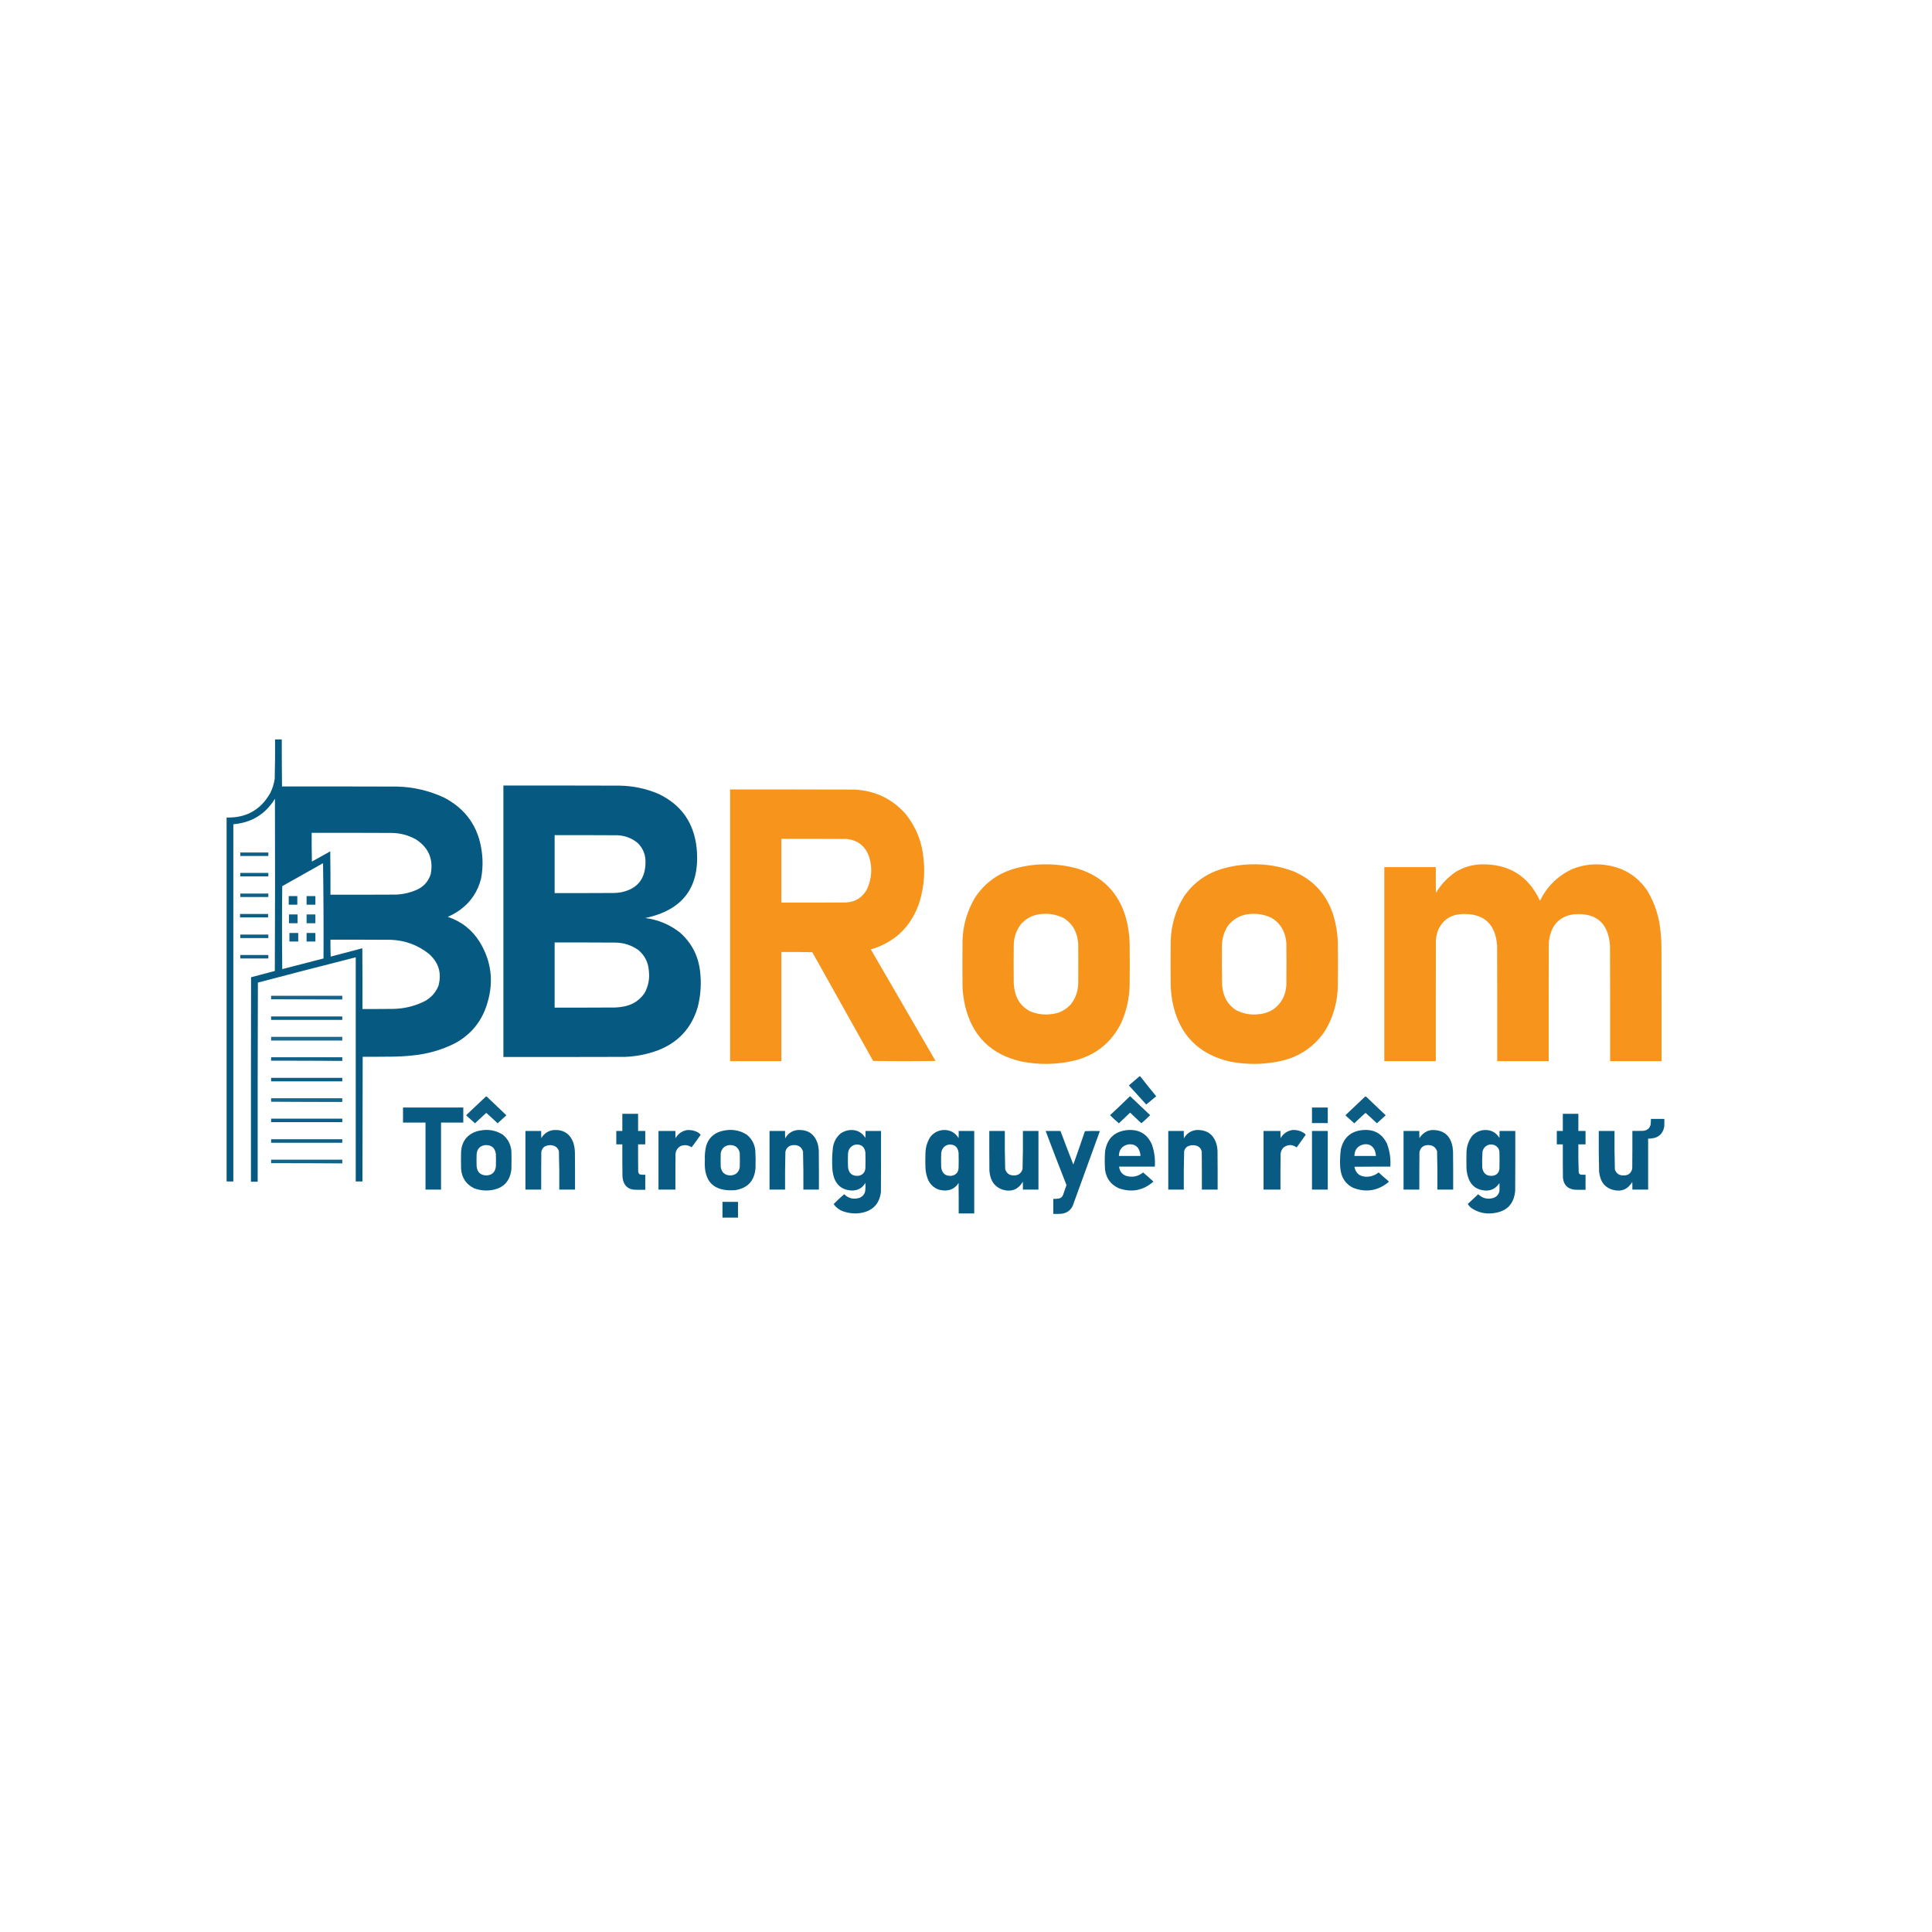 <?xml version="1.0" encoding="UTF-8"?>
<!DOCTYPE svg PUBLIC "-//W3C//DTD SVG 1.1//EN" "http://www.w3.org/Graphics/SVG/1.1/DTD/svg11.dtd">
<svg xmlns="http://www.w3.org/2000/svg" version="1.1" width="8334px" height="8334px" style="shape-rendering:geometricPrecision; text-rendering:geometricPrecision; image-rendering:optimizeQuality; fill-rule:evenodd; clip-rule:evenodd" xmlns:xlink="http://www.w3.org/1999/xlink">
<g><path style="opacity:0.993" fill="#065981" d="M 1186.5,3189.5 C 1196.17,3189.5 1205.83,3189.5 1215.5,3189.5C 1215.45,3257.17 1215.78,3324.84 1216.5,3392.5C 1382.17,3392.33 1547.83,3392.5 1713.5,3393C 1784.59,3394.88 1852.26,3410.88 1916.5,3441C 2010.08,3489.99 2063.91,3567.16 2078,3672.5C 2083.55,3712.03 2082.55,3751.37 2075,3790.5C 2060.88,3846.26 2030.72,3891.09 1984.5,3925C 1967.94,3936.79 1950.27,3946.79 1931.5,3955C 1990.94,3974.78 2037.11,4011.28 2070,4064.5C 2119.18,4146.11 2130.18,4232.77 2103,4324.5C 2080.55,4403.27 2033.39,4462.1 1961.5,4501C 1903.79,4529.68 1842.79,4547.01 1778.5,4553C 1750.25,4556 1721.91,4557.66 1693.5,4558C 1650.5,4558.5 1607.5,4558.67 1564.5,4558.5C 1564.45,4737.83 1564.11,4917.17 1563.5,5096.5C 1553.83,5096.5 1544.17,5096.5 1534.5,5096.5C 1534.5,4774.17 1534.5,4451.83 1534.5,4129.5C 1393.68,4165.2 1253.02,4201.54 1112.5,4238.5C 1111.5,4524.83 1111.17,4811.17 1111.5,5097.5C 1101.83,5097.5 1092.17,5097.5 1082.5,5097.5C 1082.33,4803.5 1082.5,4509.5 1083,4215.5C 1117.17,4206.58 1151.33,4197.58 1185.5,4188.5C 1186.67,3940.83 1186.83,3693.17 1186,3445.5C 1144.95,3512.3 1085.12,3548.96 1006.5,3555.5C 1006.5,4069.17 1006.5,4582.83 1006.5,5096.5C 996.833,5096.5 987.167,5096.5 977.5,5096.5C 977.5,4573.17 977.5,4049.83 977.5,3526.5C 1061.96,3528.87 1124.79,3493.54 1166,3420.5C 1175.55,3401.18 1181.88,3380.85 1185,3359.5C 1186.46,3302.86 1186.96,3246.19 1186.5,3189.5 Z M 1344.5,3592.5 C 1458.17,3592.33 1571.83,3592.5 1685.5,3593C 1724.36,3592.8 1760.69,3602.13 1794.5,3621C 1849.02,3656.56 1870.19,3706.39 1858,3770.5C 1848.75,3800.16 1830.25,3821.99 1802.5,3836C 1772.43,3850.1 1740.76,3857.77 1707.5,3859C 1613.5,3859.5 1519.5,3859.67 1425.5,3859.5C 1425.83,3797.16 1425.5,3734.83 1424.5,3672.5C 1398.17,3687.17 1371.83,3701.83 1345.5,3716.5C 1344.5,3675.17 1344.17,3633.84 1344.5,3592.5 Z M 1393.5,3723.5 C 1395.5,3860.16 1396.17,3997.16 1395.5,4134.5C 1336.09,4149.52 1276.76,4164.85 1217.5,4180.5C 1216.17,4061.17 1216.17,3941.83 1217.5,3822.5C 1276.23,3789.47 1334.9,3756.47 1393.5,3723.5 Z M 1425.5,4053.5 C 1512.83,4053.33 1600.17,4053.5 1687.5,4054C 1748.17,4056.66 1802.17,4076.66 1849.5,4114C 1892.57,4151.78 1906.4,4198.28 1891,4253.5C 1879.25,4281.59 1860.08,4303.09 1833.5,4318C 1790.81,4339.67 1745.48,4351.01 1697.5,4352C 1652.83,4352.5 1608.17,4352.67 1563.5,4352.5C 1563.67,4265.17 1563.5,4177.83 1563,4090.5C 1517.5,4102.42 1472,4114.42 1426.5,4126.5C 1425.5,4102.18 1425.17,4077.84 1425.5,4053.5 Z"/></g>
<g><path style="opacity:0.997" fill="#065981" d="M 2171.5,3388.5 C 2338.83,3388.33 2506.17,3388.5 2673.5,3389C 2731.12,3390.06 2786.46,3401.72 2839.5,3424C 2938.02,3470.6 2993.18,3548.43 3005,3657.5C 3021.44,3824.7 2947.6,3925.53 2783.5,3960C 2839.49,3967.34 2889.49,3988.34 2933.5,4023C 2983.59,4067.54 3012.43,4123.37 3020,4190.5C 3026.05,4242.14 3022.71,4293.14 3010,4343.5C 2983.45,4434.39 2925.95,4496.89 2837.5,4531C 2791.98,4547.64 2744.98,4556.97 2696.5,4559C 2521.5,4559.5 2346.5,4559.67 2171.5,4559.5C 2171.5,4169.17 2171.5,3778.83 2171.5,3388.5 Z M 2392.5,3602.5 C 2482.83,3602.33 2573.17,3602.5 2663.5,3603C 2696.82,3604.54 2726.15,3615.87 2751.5,3637C 2774.4,3660.16 2785.4,3688.16 2784.5,3721C 2783.73,3791.93 2748.73,3834.6 2679.5,3849C 2669.91,3850.71 2660.24,3851.71 2650.5,3852C 2564.5,3852.5 2478.5,3852.67 2392.5,3852.5C 2392.5,3769.17 2392.5,3685.83 2392.5,3602.5 Z M 2392.5,4065.5 C 2480.17,4065.33 2567.83,4065.5 2655.5,4066C 2691.56,4066.69 2724.23,4077.35 2753.5,4098C 2781.5,4121.51 2796.67,4151.67 2799,4188.5C 2802.98,4222.64 2796.65,4254.64 2780,4284.5C 2758.52,4315.26 2729.19,4334.26 2692,4341.5C 2679.94,4343.88 2667.78,4345.38 2655.5,4346C 2567.83,4346.5 2480.17,4346.67 2392.5,4346.5C 2392.5,4252.83 2392.5,4159.17 2392.5,4065.5 Z"/></g>
<g><path style="opacity:0.997" fill="#f6941c" d="M 3149.5,3405.5 C 3328.5,3405.33 3507.5,3405.5 3686.5,3406C 3775.03,3410.52 3848.53,3445.69 3907,3511.5C 3952.23,3568.46 3977.89,3633.46 3984,3706.5C 3991.04,3773.05 3984.04,3838.05 3963,3901.5C 3926.62,4000.72 3857.79,4065.38 3756.5,4095.5C 3849.75,4255.67 3942.75,4416 4035.5,4576.5C 3945.83,4577.83 3856.17,4577.83 3766.5,4576.5C 3679,4420.17 3591.5,4263.83 3504,4107.5C 3459.57,4106.5 3415.07,4106.17 3370.5,4106.5C 3370.5,4263.5 3370.5,4420.5 3370.5,4577.5C 3296.83,4577.5 3223.17,4577.5 3149.5,4577.5C 3149.5,4186.83 3149.5,3796.17 3149.5,3405.5 Z M 3370.5,3618.5 C 3464.17,3618.33 3557.83,3618.5 3651.5,3619C 3700.09,3623.92 3732.59,3649.42 3749,3695.5C 3763.79,3743.34 3760.79,3790 3740,3835.5C 3720.38,3871.74 3689.88,3890.91 3648.5,3893C 3555.83,3893.5 3463.17,3893.67 3370.5,3893.5C 3370.5,3801.83 3370.5,3710.17 3370.5,3618.5 Z"/></g>
<g><path style="opacity:0.959" fill="#065981" d="M 1036.5,3677.5 C 1076.83,3677.5 1117.17,3677.5 1157.5,3677.5C 1157.5,3682.5 1157.5,3687.5 1157.5,3692.5C 1117.17,3692.5 1076.83,3692.5 1036.5,3692.5C 1036.5,3687.5 1036.5,3682.5 1036.5,3677.5 Z"/></g>
<g><path style="opacity:0.996" fill="#f6941c" d="M 4499.5,3728.5 C 4550.09,3727.37 4599.76,3733.53 4648.5,3747C 4755.17,3779.67 4824.33,3849.5 4856,3956.5C 4866.52,3994.11 4872.18,4032.44 4873,4071.5C 4873.67,4129.5 4873.67,4187.5 4873,4245.5C 4872.24,4303.33 4860.24,4358.66 4837,4411.5C 4795.56,4495.59 4729.39,4549.75 4638.5,4574C 4561.55,4592.69 4484.21,4594.36 4406.5,4579C 4275.32,4549.49 4194.16,4469.32 4163,4338.5C 4157.04,4312.15 4153.37,4285.49 4152,4258.5C 4151.33,4191.17 4151.33,4123.83 4152,4056.5C 4154.31,3990.91 4171.98,3929.91 4205,3873.5C 4244.8,3812.4 4299.63,3770.9 4369.5,3749C 4412.05,3736.33 4455.38,3729.49 4499.5,3728.5 Z M 4495.5,3942.5 C 4528.66,3939.75 4559.99,3945.91 4589.5,3961C 4620.12,3980.36 4639.28,4007.86 4647,4043.5C 4648.88,4052.42 4650.21,4061.42 4651,4070.5C 4651.67,4129.17 4651.67,4187.83 4651,4246.5C 4649.39,4278.68 4638.72,4307.34 4619,4332.5C 4595.55,4358.11 4566.38,4372.28 4531.5,4375C 4500.64,4378.44 4470.97,4374.1 4442.5,4362C 4406.71,4342.65 4384.87,4312.82 4377,4272.5C 4374.93,4262.26 4373.6,4251.93 4373,4241.5C 4372.33,4186.17 4372.33,4130.83 4373,4075.5C 4373.82,4042.38 4384.15,4012.72 4404,3986.5C 4428.49,3959.34 4458.99,3944.67 4495.5,3942.5 Z"/></g>
<g><path style="opacity:0.996" fill="#f6941c" d="M 5397.5,3728.5 C 5460.59,3726.44 5521.59,3736.61 5580.5,3759C 5667.9,3796.74 5725.4,3861.24 5753,3952.5C 5763.75,3989.4 5769.75,4027.07 5771,4065.5C 5771.67,4127.5 5771.67,4189.5 5771,4251.5C 5769.92,4321.51 5751.59,4386.51 5716,4446.5C 5672.4,4511.42 5612.56,4553.92 5536.5,4574C 5459.55,4592.71 5382.22,4594.38 5304.5,4579C 5169.84,4547.34 5088.01,4463.84 5059,4328.5C 5054.19,4304.05 5051.19,4279.39 5050,4254.5C 5049.33,4189.83 5049.33,4125.17 5050,4060.5C 5051.8,3990.92 5070.8,3926.59 5107,3867.5C 5146.04,3810.54 5198.54,3771.37 5264.5,3750C 5307.97,3736.63 5352.3,3729.46 5397.5,3728.5 Z M 5393.5,3942.5 C 5424.54,3940.12 5454.2,3945.28 5482.5,3958C 5515.59,3976.97 5536.42,4005.14 5545,4042.5C 5546.89,4051.08 5548.23,4059.75 5549,4068.5C 5549.67,4128.5 5549.67,4188.5 5549,4248.5C 5546.72,4291.89 5528.56,4326.73 5494.5,4353C 5474.72,4365.71 5453.05,4373.04 5429.5,4375C 5394.89,4379.12 5362.23,4373.12 5331.5,4357C 5303.29,4338.77 5285.12,4313.27 5277,4280.5C 5274.59,4270.96 5272.92,4261.3 5272,4251.5C 5270.4,4194.51 5270.06,4137.51 5271,4080.5C 5271.11,4047.51 5280.44,4017.51 5299,3990.5C 5323.62,3961.12 5355.12,3945.12 5393.5,3942.5 Z"/></g>
<g><path style="opacity:0.994" fill="#f6941c" d="M 6390.5,3728.5 C 6509.13,3726.44 6593.29,3778.77 6643,3885.5C 6672.89,3824.61 6718.39,3779.44 6779.5,3750C 6831.83,3728.45 6885.83,3723.12 6941.5,3734C 7013.04,3747.65 7068.54,3784.82 7108,3845.5C 7138.94,3898.66 7157.28,3956 7163,4017.5C 7165.48,4040.1 7166.82,4062.76 7167,4085.5C 7167.5,4249.5 7167.67,4413.5 7167.5,4577.5C 7093.5,4577.5 7019.5,4577.5 6945.5,4577.5C 6945.67,4411.17 6945.5,4244.83 6945,4078.5C 6937.57,3980.72 6885.07,3935.89 6787.5,3944C 6731.41,3952.76 6697.24,3984.92 6685,4040.5C 6683.01,4049.4 6681.68,4058.4 6681,4067.5C 6680.5,4237.5 6680.33,4407.5 6680.5,4577.5C 6606.5,4577.5 6532.5,4577.5 6458.5,4577.5C 6458.67,4410.83 6458.5,4244.17 6458,4077.5C 6450.09,3983.25 6398.92,3938.42 6304.5,3943C 6258.5,3945.72 6225.33,3967.55 6205,4008.5C 6198.92,4023.25 6195.25,4038.58 6194,4054.5C 6193.5,4228.83 6193.33,4403.17 6193.5,4577.5C 6119.5,4577.5 6045.5,4577.5 5971.5,4577.5C 5971.5,4298.5 5971.5,4019.5 5971.5,3740.5C 6045.5,3740.5 6119.5,3740.5 6193.5,3740.5C 6193.33,3777.5 6193.5,3814.5 6194,3851.5C 6216,3815.17 6244.5,3785 6279.5,3761C 6313.75,3740.53 6350.75,3729.69 6390.5,3728.5 Z"/></g>
<g><path style="opacity:0.959" fill="#065981" d="M 1036.5,3765.5 C 1076.83,3765.5 1117.17,3765.5 1157.5,3765.5C 1157.5,3770.5 1157.5,3775.5 1157.5,3780.5C 1117.17,3780.5 1076.83,3780.5 1036.5,3780.5C 1036.5,3775.5 1036.5,3770.5 1036.5,3765.5 Z"/></g>
<g><path style="opacity:0.959" fill="#065981" d="M 1036.5,3854.5 C 1076.83,3854.5 1117.17,3854.5 1157.5,3854.5C 1157.5,3859.5 1157.5,3864.5 1157.5,3869.5C 1117.17,3869.5 1076.83,3869.5 1036.5,3869.5C 1036.5,3864.5 1036.5,3859.5 1036.5,3854.5 Z"/></g>
<g><path style="opacity:0.987" fill="#065981" d="M 1245.5,3865.5 C 1257.83,3865.5 1270.17,3865.5 1282.5,3865.5C 1282.5,3877.83 1282.5,3890.17 1282.5,3902.5C 1270.17,3902.5 1257.83,3902.5 1245.5,3902.5C 1245.5,3890.17 1245.5,3877.83 1245.5,3865.5 Z"/></g>
<g><path style="opacity:0.967" fill="#065981" d="M 1322.5,3865.5 C 1335.17,3865.5 1347.83,3865.5 1360.5,3865.5C 1360.5,3877.83 1360.5,3890.17 1360.5,3902.5C 1347.83,3902.5 1335.17,3902.5 1322.5,3902.5C 1322.5,3890.17 1322.5,3877.83 1322.5,3865.5 Z"/></g>
<g><path style="opacity:0.967" fill="#065981" d="M 1035.5,3942.5 C 1075.83,3942.5 1116.17,3942.5 1156.5,3942.5C 1156.5,3947.5 1156.5,3952.5 1156.5,3957.5C 1116.17,3957.5 1075.83,3957.5 1035.5,3957.5C 1035.5,3952.5 1035.5,3947.5 1035.5,3942.5 Z"/></g>
<g><path style="opacity:0.961" fill="#065981" d="M 1246.5,3944.5 C 1258.83,3944.5 1271.17,3944.5 1283.5,3944.5C 1283.5,3957.17 1283.5,3969.83 1283.5,3982.5C 1271.17,3982.5 1258.83,3982.5 1246.5,3982.5C 1246.5,3969.83 1246.5,3957.17 1246.5,3944.5 Z"/></g>
<g><path style="opacity:0.942" fill="#065981" d="M 1322.5,3944.5 C 1335.17,3944.5 1347.83,3944.5 1360.5,3944.5C 1360.5,3957.17 1360.5,3969.83 1360.5,3982.5C 1347.83,3982.5 1335.17,3982.5 1322.5,3982.5C 1322.5,3969.83 1322.5,3957.17 1322.5,3944.5 Z"/></g>
<g><path style="opacity:0.961" fill="#065981" d="M 1248.5,4024.5 C 1261.17,4024.5 1273.83,4024.5 1286.5,4024.5C 1286.5,4036.83 1286.5,4049.17 1286.5,4061.5C 1273.83,4061.5 1261.17,4061.5 1248.5,4061.5C 1248.5,4049.17 1248.5,4036.83 1248.5,4024.5 Z"/></g>
<g><path style="opacity:0.967" fill="#065981" d="M 1322.5,4024.5 C 1335.17,4024.5 1347.83,4024.5 1360.5,4024.5C 1360.5,4036.83 1360.5,4049.17 1360.5,4061.5C 1347.83,4061.5 1335.17,4061.5 1322.5,4061.5C 1322.5,4049.17 1322.5,4036.83 1322.5,4024.5 Z"/></g>
<g><path style="opacity:0.959" fill="#065981" d="M 1036.5,4031.5 C 1076.83,4031.5 1117.17,4031.5 1157.5,4031.5C 1157.5,4036.5 1157.5,4041.5 1157.5,4046.5C 1117.17,4046.5 1076.83,4046.5 1036.5,4046.5C 1036.5,4041.5 1036.5,4036.5 1036.5,4031.5 Z"/></g>
<g><path style="opacity:0.959" fill="#065981" d="M 1036.5,4119.5 C 1076.83,4119.5 1117.17,4119.5 1157.5,4119.5C 1157.5,4124.5 1157.5,4129.5 1157.5,4134.5C 1117.17,4134.5 1076.83,4134.5 1036.5,4134.5C 1036.5,4129.5 1036.5,4124.5 1036.5,4119.5 Z"/></g>
<g><path style="opacity:0.927" fill="#065981" d="M 1169.5,4295.5 C 1271.83,4295.5 1374.17,4295.5 1476.5,4295.5C 1476.5,4300.83 1476.5,4306.17 1476.5,4311.5C 1374.17,4311.42 1271.83,4311.09 1169.5,4310.5C 1169.5,4305.5 1169.5,4300.5 1169.5,4295.5 Z"/></g>
<g><path style="opacity:0.966" fill="#065981" d="M 1169.5,4384.5 C 1271.83,4384.5 1374.17,4384.5 1476.5,4384.5C 1476.5,4389.5 1476.5,4394.5 1476.5,4399.5C 1374.17,4399.5 1271.83,4399.5 1169.5,4399.5C 1169.5,4394.5 1169.5,4389.5 1169.5,4384.5 Z"/></g>
<g><path style="opacity:0.905" fill="#065981" d="M 1169.5,4472.5 C 1271.83,4472.5 1374.17,4472.5 1476.5,4472.5C 1476.5,4477.83 1476.5,4483.17 1476.5,4488.5C 1374.17,4488.5 1271.83,4488.5 1169.5,4488.5C 1169.5,4483.17 1169.5,4477.83 1169.5,4472.5 Z"/></g>
<g><path style="opacity:0.952" fill="#065981" d="M 1169.5,4560.5 C 1271.83,4560.5 1374.17,4560.5 1476.5,4560.5C 1476.5,4565.83 1476.5,4571.17 1476.5,4576.5C 1374.17,4575.68 1271.84,4575.35 1169.5,4575.5C 1169.5,4570.5 1169.5,4565.5 1169.5,4560.5 Z"/></g>
<g><path style="opacity:0.973" fill="#065981" d="M 4915.5,4642.5 C 4916.82,4642.33 4917.99,4642.66 4919,4643.5C 4941.47,4672.27 4964.31,4700.77 4987.5,4729C 4973.17,4740.83 4958.83,4752.67 4944.5,4764.5C 4919.34,4737.18 4894.34,4709.68 4869.5,4682C 4885.09,4669.05 4900.42,4655.89 4915.5,4642.5 Z"/></g>
<g><path style="opacity:0.966" fill="#065981" d="M 1169.5,4649.5 C 1271.83,4649.5 1374.17,4649.5 1476.5,4649.5C 1476.5,4654.5 1476.5,4659.5 1476.5,4664.5C 1374.17,4664.5 1271.83,4664.5 1169.5,4664.5C 1169.5,4659.5 1169.5,4654.5 1169.5,4649.5 Z"/></g>
<g><path style="opacity:0.974" fill="#065981" d="M 2096.5,4729.5 C 2097.92,4729.71 2099.26,4730.21 2100.5,4731C 2128.5,4757.67 2156.5,4784.33 2184.5,4811C 2171.68,4822.32 2159.02,4833.82 2146.5,4845.5C 2130.47,4830.13 2114.13,4815.13 2097.5,4800.5C 2081.43,4815.62 2065.26,4830.62 2049,4845.5C 2036.67,4834.5 2024.33,4823.5 2012,4812.5C 2011.33,4811.5 2011.33,4810.5 2012,4809.5C 2040.06,4782.6 2068.23,4755.93 2096.5,4729.5 Z"/></g>
<g><path style="opacity:0.974" fill="#065981" d="M 4873.5,4729.5 C 4874.55,4729.35 4875.55,4729.52 4876.5,4730C 4904.68,4757.02 4933.02,4783.85 4961.5,4810.5C 4949.25,4822.62 4936.59,4834.29 4923.5,4845.5C 4907.18,4830.35 4891.02,4815.02 4875,4799.5C 4858.98,4815.02 4842.82,4830.35 4826.5,4845.5C 4813.21,4834.54 4800.54,4822.87 4788.5,4810.5C 4817.16,4783.84 4845.49,4756.84 4873.5,4729.5 Z"/></g>
<g><path style="opacity:0.974" fill="#065981" d="M 5889.5,4729.5 C 5891.26,4730.07 5892.92,4730.91 5894.5,4732C 5922.17,4758.33 5949.83,4784.67 5977.5,4811C 5964.68,4822.32 5952.02,4833.82 5939.5,4845.5C 5923.47,4830.13 5907.13,4815.13 5890.5,4800.5C 5874.05,4815.15 5857.88,4830.15 5842,4845.5C 5829.67,4834.5 5817.33,4823.5 5805,4812.5C 5804.33,4811.5 5804.33,4810.5 5805,4809.5C 5833.06,4782.6 5861.23,4755.93 5889.5,4729.5 Z"/></g>
<g><path style="opacity:0.92" fill="#065981" d="M 1169.5,4737.5 C 1271.83,4737.5 1374.17,4737.5 1476.5,4737.5C 1476.5,4742.83 1476.5,4748.17 1476.5,4753.5C 1374.16,4753.61 1271.83,4753.27 1169.5,4752.5C 1169.5,4747.5 1169.5,4742.5 1169.5,4737.5 Z"/></g>
<g><path style="opacity:0.992" fill="#065981" d="M 1738.5,4777.5 C 1825.17,4777.5 1911.83,4777.5 1998.5,4777.5C 1998.5,4799.17 1998.5,4820.83 1998.5,4842.5C 1966.5,4842.5 1934.5,4842.5 1902.5,4842.5C 1902.5,4938.83 1902.5,5035.17 1902.5,5131.5C 1880.17,5131.5 1857.83,5131.5 1835.5,5131.5C 1835.5,5035.17 1835.5,4938.83 1835.5,4842.5C 1803.17,4842.5 1770.83,4842.5 1738.5,4842.5C 1738.5,4820.83 1738.5,4799.17 1738.5,4777.5 Z"/></g>
<g><path style="opacity:0.982" fill="#065981" d="M 5659.5,4777.5 C 5682.17,4777.5 5704.83,4777.5 5727.5,4777.5C 5727.5,4799.83 5727.5,4822.17 5727.5,4844.5C 5704.83,4844.5 5682.17,4844.5 5659.5,4844.5C 5659.5,4822.17 5659.5,4799.83 5659.5,4777.5 Z"/></g>
<g><path style="opacity:0.981" fill="#065981" d="M 2684.5,4804.5 C 2707.17,4804.5 2729.83,4804.5 2752.5,4804.5C 2752.5,4829.17 2752.5,4853.83 2752.5,4878.5C 2762.83,4878.5 2773.17,4878.5 2783.5,4878.5C 2783.5,4897.83 2783.5,4917.17 2783.5,4936.5C 2773.17,4936.5 2762.83,4936.5 2752.5,4936.5C 2752.33,4976.17 2752.5,5015.83 2753,5055.5C 2754.03,5059.72 2756.19,5063.22 2759.5,5066C 2767.41,5067.4 2775.41,5067.9 2783.5,5067.5C 2783.5,5089.17 2783.5,5110.83 2783.5,5132.5C 2767.5,5132.67 2751.5,5132.5 2735.5,5132C 2710.57,5129.73 2694.73,5116.56 2688,5092.5C 2686.35,5085.93 2685.35,5079.27 2685,5072.5C 2684.5,5027.17 2684.33,4981.83 2684.5,4936.5C 2675.83,4936.5 2667.17,4936.5 2658.5,4936.5C 2658.5,4917.17 2658.5,4897.83 2658.5,4878.5C 2667.17,4878.5 2675.83,4878.5 2684.5,4878.5C 2684.5,4853.83 2684.5,4829.17 2684.5,4804.5 Z"/></g>
<g><path style="opacity:0.992" fill="#065981" d="M 6741.5,4804.5 C 6763.83,4804.5 6786.17,4804.5 6808.5,4804.5C 6808.5,4829.17 6808.5,4853.83 6808.5,4878.5C 6818.83,4878.5 6829.17,4878.5 6839.5,4878.5C 6839.5,4897.83 6839.5,4917.17 6839.5,4936.5C 6829.17,4936.5 6818.83,4936.5 6808.5,4936.5C 6808.03,4976.87 6808.53,5017.21 6810,5057.5C 6811.07,5062.24 6813.9,5065.4 6818.5,5067C 6825.49,5067.5 6832.49,5067.67 6839.5,5067.5C 6839.5,5089.17 6839.5,5110.83 6839.5,5132.5C 6823.5,5132.67 6807.5,5132.5 6791.5,5132C 6760.99,5127.82 6744.49,5110.32 6742,5079.5C 6741.5,5031.83 6741.33,4984.17 6741.5,4936.5C 6732.83,4936.5 6724.17,4936.5 6715.5,4936.5C 6715.5,4917.17 6715.5,4897.83 6715.5,4878.5C 6724.17,4878.5 6732.83,4878.5 6741.5,4878.5C 6741.5,4853.83 6741.5,4829.17 6741.5,4804.5 Z"/></g>
<g><path style="opacity:0.965" fill="#065981" d="M 1169.5,4825.5 C 1271.83,4825.5 1374.17,4825.5 1476.5,4825.5C 1476.5,4830.5 1476.5,4835.5 1476.5,4840.5C 1374.17,4840.5 1271.83,4840.5 1169.5,4840.5C 1169.5,4835.5 1169.5,4830.5 1169.5,4825.5 Z"/></g>
<g><path style="opacity:0.982" fill="#065981" d="M 7121.5,4826.5 C 7140.83,4826.5 7160.17,4826.5 7179.5,4826.5C 7179.67,4837.84 7179.5,4849.17 7179,4860.5C 7172.96,4890.86 7154.46,4907.7 7123.5,4911C 7118.85,4911.5 7114.18,4911.67 7109.5,4911.5C 7109.5,4984.83 7109.5,5058.17 7109.5,5131.5C 7086.83,5131.5 7064.17,5131.5 7041.5,5131.5C 7041.67,5120.49 7041.5,5109.49 7041,5098.5C 7021.35,5131.4 6992.85,5142.56 6955.5,5132C 6928.69,5123.86 6911.19,5106.36 6903,5079.5C 6900.56,5071.32 6898.9,5062.98 6898,5054.5C 6896.57,4995.85 6896.07,4937.18 6896.5,4878.5C 6919.17,4878.5 6941.83,4878.5 6964.5,4878.5C 6964.03,4933.87 6964.53,4989.2 6966,5044.5C 6972.02,5062.12 6984.52,5070.79 7003.5,5070.5C 7024.21,5070.58 7036.71,5060.58 7041,5040.5C 7041.5,4986.5 7041.67,4932.5 7041.5,4878.5C 7057.17,4878.67 7072.84,4878.5 7088.5,4878C 7104.77,4876.47 7115.27,4867.97 7120,4852.5C 7121.14,4843.87 7121.64,4835.2 7121.5,4826.5 Z"/></g>
<g><path style="opacity:0.988" fill="#065981" d="M 2087.5,4874.5 C 2117.24,4872.27 2144.57,4879.11 2169.5,4895C 2191.26,4913.35 2203.43,4936.85 2206,4965.5C 2206.67,4991.5 2206.67,5017.5 2206,5043.5C 2200.21,5096.29 2171.04,5126.46 2118.5,5134C 2093.49,5137.27 2069.16,5134.61 2045.5,5126C 2010.92,5109.07 1992.09,5081.23 1989,5042.5C 1988.33,5017.17 1988.33,4991.83 1989,4966.5C 1992.73,4922.8 2015.23,4893.97 2056.5,4880C 2066.84,4877.36 2077.17,4875.53 2087.5,4874.5 Z M 2093.5,4939.5 C 2120.14,4938.65 2135.31,4951.32 2139,4977.5C 2139.67,4995.83 2139.67,5014.17 2139,5032.5C 2135.88,5056.79 2122.04,5069.46 2097.5,5070.5C 2072.02,5069.19 2058.19,5055.85 2056,5030.5C 2055.33,5013.17 2055.33,4995.83 2056,4978.5C 2058.23,4955.44 2070.73,4942.44 2093.5,4939.5 Z"/></g>
<g><path style="opacity:0.983" fill="#065981" d="M 2388.5,4874.5 C 2430.06,4872.01 2458.23,4890.01 2473,4928.5C 2477.54,4943.15 2479.87,4958.15 2480,4973.5C 2480.5,5026.17 2480.67,5078.83 2480.5,5131.5C 2457.83,5131.5 2435.17,5131.5 2412.5,5131.5C 2412.98,5076.46 2412.48,5021.46 2411,4966.5C 2407.58,4954.08 2399.75,4945.91 2387.5,4942C 2373.41,4937.97 2360.08,4939.63 2347.5,4947C 2340.6,4952.96 2336.44,4960.46 2335,4969.5C 2334.5,5023.5 2334.33,5077.5 2334.5,5131.5C 2311.83,5131.5 2289.17,5131.5 2266.5,5131.5C 2266.5,5047.17 2266.5,4962.83 2266.5,4878.5C 2289.17,4878.5 2311.83,4878.5 2334.5,4878.5C 2334.33,4888.84 2334.5,4899.17 2335,4909.5C 2344.38,4893.45 2357.88,4882.62 2375.5,4877C 2379.99,4876.24 2384.32,4875.41 2388.5,4874.5 Z"/></g>
<g><path style="opacity:0.982" fill="#065981" d="M 2964.5,4874.5 C 2980.38,4873.64 2995.38,4876.81 3009.5,4884C 3014.42,4886.92 3018.75,4890.58 3022.5,4895C 3009.89,4913.28 2996.89,4931.28 2983.5,4949C 2969.35,4939.55 2954.02,4937.55 2937.5,4943C 2923.9,4949.99 2916.07,4961.16 2914,4976.5C 2913.5,5028.17 2913.33,5079.83 2913.5,5131.5C 2889.17,5131.5 2864.83,5131.5 2840.5,5131.5C 2840.5,5047.17 2840.5,4962.83 2840.5,4878.5C 2864.83,4878.5 2889.17,4878.5 2913.5,4878.5C 2913.33,4888.84 2913.5,4899.17 2914,4909.5C 2925.57,4890.08 2942.4,4878.41 2964.5,4874.5 Z"/></g>
<g><path style="opacity:0.986" fill="#065981" d="M 3139.5,4874.5 C 3168.74,4872.18 3195.74,4878.68 3220.5,4894C 3241.92,4911 3254.42,4933.16 3258,4960.5C 3259.58,4986.81 3259.91,5013.14 3259,5039.5C 3254.36,5093.8 3225.2,5125.3 3171.5,5134C 3078.79,5140.79 3035.13,5097.63 3040.5,5004.5C 3039.52,4983.89 3041.36,4963.56 3046,4943.5C 3055.83,4911 3077,4889.83 3109.5,4880C 3119.51,4877.39 3129.51,4875.56 3139.5,4874.5 Z M 3146.5,4939.5 C 3170.38,4938.57 3185.22,4949.57 3191,4972.5C 3191.67,4993.83 3191.67,5015.17 3191,5036.5C 3186.2,5058.29 3172.53,5069.62 3150,5070.5C 3126.62,5069.45 3112.96,5057.45 3109,5034.5C 3108.33,5014.5 3108.33,4994.5 3109,4974.5C 3113,4953.6 3125.5,4941.94 3146.5,4939.5 Z"/></g>
<g><path style="opacity:0.992" fill="#065981" d="M 3440.5,4874.5 C 3486.21,4872.07 3515.37,4892.73 3528,4936.5C 3529.87,4944.75 3531.21,4953.08 3532,4961.5C 3532.5,5018.17 3532.67,5074.83 3532.5,5131.5C 3510.17,5131.5 3487.83,5131.5 3465.5,5131.5C 3465.97,5076.81 3465.47,5022.14 3464,4967.5C 3458.08,4948.61 3445.08,4939.27 3425,4939.5C 3405.59,4939.69 3393.25,4949.02 3388,4967.5C 3386.53,5022.14 3386.03,5076.8 3386.5,5131.5C 3364.17,5131.5 3341.83,5131.5 3319.5,5131.5C 3319.5,5047.17 3319.5,4962.83 3319.5,4878.5C 3341.83,4878.5 3364.17,4878.5 3386.5,4878.5C 3386.33,4889.17 3386.5,4899.84 3387,4910.5C 3398.77,4889.37 3416.6,4877.37 3440.5,4874.5 Z"/></g>
<g><path style="opacity:0.988" fill="#065981" d="M 3667.5,4874.5 C 3696.12,4873.06 3717.95,4884.39 3733,4908.5C 3733.5,4898.51 3733.67,4888.51 3733.5,4878.5C 3755.83,4878.5 3778.17,4878.5 3800.5,4878.5C 3800.67,4966.17 3800.5,5053.83 3800,5141.5C 3793.88,5192.29 3765.71,5222.46 3715.5,5232C 3687.42,5236.66 3660.09,5233.99 3633.5,5224C 3620.37,5218.54 3609.2,5210.37 3600,5199.5C 3598.6,5197.61 3597.43,5195.61 3596.5,5193.5C 3610.79,5178.88 3625.79,5164.88 3641.5,5151.5C 3661.35,5170.57 3684.35,5175.41 3710.5,5166C 3721.75,5160.43 3728.91,5151.59 3732,5139.5C 3733.56,5127.22 3733.89,5114.88 3733,5102.5C 3720.05,5124.73 3700.55,5135.73 3674.5,5135.5C 3632.12,5133.38 3605.62,5111.71 3595,5070.5C 3593.13,5062.93 3591.79,5055.26 3591,5047.5C 3588.51,5014.75 3589.18,4982.09 3593,4949.5C 3596.79,4925.07 3607.96,4904.9 3626.5,4889C 3639.02,4880.66 3652.69,4875.83 3667.5,4874.5 Z M 3689.5,4937.5 C 3715.07,4934.92 3729.57,4946.25 3733,4971.5C 3733.67,4994.17 3733.67,5016.83 3733,5039.5C 3731.19,5057.64 3721.36,5068.47 3703.5,5072C 3676.34,5074.18 3661.17,5061.68 3658,5034.5C 3657.33,5015.17 3657.33,4995.83 3658,4976.5C 3659.68,4956.02 3670.18,4943.02 3689.5,4937.5 Z"/></g>
<g><path style="opacity:0.99" fill="#065981" d="M 4068.5,4874.5 C 4097.7,4873.18 4119.86,4884.85 4135,4909.5C 4135.5,4899.17 4135.67,4888.84 4135.5,4878.5C 4157.83,4878.5 4180.17,4878.5 4202.5,4878.5C 4202.5,4997.17 4202.5,5115.83 4202.5,5234.5C 4180.17,5234.5 4157.83,5234.5 4135.5,5234.5C 4135.67,5190.5 4135.5,5146.5 4135,5102.5C 4121.73,5124.23 4102.23,5135.23 4076.5,5135.5C 4043.11,5135.07 4018.94,5120.07 4004,5090.5C 3996.42,5072.62 3992.42,5053.95 3992,5034.5C 3991.33,5015.17 3991.33,4995.83 3992,4976.5C 3992.18,4950.43 3999.18,4926.43 4013,4904.5C 4027.19,4886.49 4045.69,4876.49 4068.5,4874.5 Z M 4091.5,4937.5 C 4117.33,4935.31 4131.83,4946.98 4135,4972.5C 4135.67,4994.5 4135.67,5016.5 4135,5038.5C 4133.66,5057.17 4123.83,5068.34 4105.5,5072C 4078.79,5074.3 4063.63,5062.13 4060,5035.5C 4059.33,5015.5 4059.33,4995.5 4060,4975.5C 4061.86,4955.34 4072.36,4942.67 4091.5,4937.5 Z"/></g>
<g><path style="opacity:0.985" fill="#065981" d="M 4866.5,4874.5 C 4915.55,4871.76 4949.72,4892.76 4969,4937.5C 4979.72,4968.27 4983.89,4999.94 4981.5,5032.5C 4930.17,5032.5 4878.83,5032.5 4827.5,5032.5C 4829.33,5051.49 4839,5064.65 4856.5,5072C 4883.93,5080.25 4908.76,5075.41 4931,5057.5C 4946.13,5070.3 4960.96,5083.46 4975.5,5097C 4931.61,5135.37 4881.95,5145.04 4826.5,5126C 4792.56,5110.65 4772.72,5084.48 4767,5047.5C 4765.01,5020.17 4765.01,4992.84 4767,4965.5C 4776.5,4909.16 4809.67,4878.83 4866.5,4874.5 Z M 4866.5,4936.5 C 4894.69,4933.51 4911.86,4945.84 4918,4973.5C 4918.92,4977.79 4919.42,4982.12 4919.5,4986.5C 4888.5,4986.5 4857.5,4986.5 4826.5,4986.5C 4827.08,4959.29 4840.41,4942.62 4866.5,4936.5 Z"/></g>
<g><path style="opacity:0.988" fill="#065981" d="M 5160.5,4874.5 C 5208.28,4872.79 5237.78,4895.13 5249,4941.5C 5250.47,4948.77 5251.47,4956.1 5252,4963.5C 5252.5,5019.5 5252.67,5075.5 5252.5,5131.5C 5229.83,5131.5 5207.17,5131.5 5184.5,5131.5C 5184.67,5077.17 5184.5,5022.83 5184,4968.5C 5181.45,4954.95 5173.62,4946.12 5160.5,4942C 5146.97,4938.17 5133.97,4939.5 5121.5,4946C 5114.38,4951.06 5109.88,4957.9 5108,4966.5C 5106.53,5021.47 5106.03,5076.47 5106.5,5131.5C 5084.17,5131.5 5061.83,5131.5 5039.5,5131.5C 5039.5,5047.17 5039.5,4962.83 5039.5,4878.5C 5061.83,4878.5 5084.17,4878.5 5106.5,4878.5C 5106.33,4889.17 5106.5,4899.84 5107,4910.5C 5118.78,4889.37 5136.62,4877.37 5160.5,4874.5 Z"/></g>
<g><path style="opacity:0.982" fill="#065981" d="M 5574.5,4874.5 C 5593.1,4873.25 5610.1,4877.75 5625.5,4888C 5628.13,4890.13 5630.47,4892.46 5632.5,4895C 5619.71,4913.3 5606.71,4931.46 5593.5,4949.5C 5574.35,4936.02 5555.35,4936.19 5536.5,4950C 5529.26,4957.71 5525.09,4966.88 5524,4977.5C 5523.5,5028.83 5523.33,5080.17 5523.5,5131.5C 5499.17,5131.5 5474.83,5131.5 5450.5,5131.5C 5450.5,5047.17 5450.5,4962.83 5450.5,4878.5C 5474.83,4878.5 5499.17,4878.5 5523.5,4878.5C 5523.33,4888.84 5523.5,4899.17 5524,4909.5C 5535.57,4890.08 5552.4,4878.41 5574.5,4874.5 Z"/></g>
<g><path style="opacity:0.984" fill="#065981" d="M 5881.5,4874.5 C 5928.91,4871.44 5962.74,4891.1 5983,4933.5C 5994.95,4965.41 5999.78,4998.41 5997.5,5032.5C 5945.83,5032.33 5894.17,5032.5 5842.5,5033C 5847.57,5060.05 5863.9,5074.38 5891.5,5076C 5912.3,5076.62 5930.8,5070.46 5947,5057.5C 5961.04,5070.54 5975.37,5083.21 5990,5095.5C 5990.63,5097.9 5989.8,5099.74 5987.5,5101C 5941.98,5137.03 5891.98,5144.7 5837.5,5124C 5812.51,5112.01 5795.68,5092.85 5787,5066.5C 5783.71,5055.4 5781.71,5044.06 5781,5032.5C 5779.67,5007.39 5780.67,4982.39 5784,4957.5C 5796.17,4905.85 5828.67,4878.18 5881.5,4874.5 Z M 5882.5,4936.5 C 5904.71,4933.18 5920.54,4941.52 5930,4961.5C 5933.05,4969.57 5934.88,4977.9 5935.5,4986.5C 5904.5,4986.5 5873.5,4986.5 5842.5,4986.5C 5843.1,4959.27 5856.43,4942.6 5882.5,4936.5 Z"/></g>
<g><path style="opacity:0.982" fill="#065981" d="M 6176.5,4874.5 C 6227.47,4873.57 6257.3,4898.24 6266,4948.5C 6266.97,4955.13 6267.64,4961.8 6268,4968.5C 6268.5,5022.83 6268.67,5077.17 6268.5,5131.5C 6245.83,5131.5 6223.17,5131.5 6200.5,5131.5C 6200.98,5076.13 6200.48,5020.8 6199,4965.5C 6192.32,4948.02 6179.49,4939.36 6160.5,4939.5C 6139.56,4939.86 6127.06,4950.19 6123,4970.5C 6122.5,5024.17 6122.33,5077.83 6122.5,5131.5C 6099.83,5131.5 6077.17,5131.5 6054.5,5131.5C 6054.5,5047.17 6054.5,4962.83 6054.5,4878.5C 6077.17,4878.5 6099.83,4878.5 6122.5,4878.5C 6122.33,4888.84 6122.5,4899.17 6123,4909.5C 6131.4,4895.76 6142.9,4885.6 6157.5,4879C 6163.86,4876.99 6170.19,4875.49 6176.5,4874.5 Z"/></g>
<g><path style="opacity:0.984" fill="#065981" d="M 6402.5,4874.5 C 6431.1,4873.05 6452.93,4884.38 6468,4908.5C 6468.5,4898.51 6468.67,4888.51 6468.5,4878.5C 6491.17,4878.5 6513.83,4878.5 6536.5,4878.5C 6536.67,4964.5 6536.5,5050.5 6536,5136.5C 6531.02,5193.48 6500.19,5225.64 6443.5,5233C 6409.07,5237.98 6377.4,5230.98 6348.5,5212C 6341.6,5206.94 6335.93,5200.77 6331.5,5193.5C 6346.47,5179.53 6361.47,5165.53 6376.5,5151.5C 6395.68,5169.97 6418.01,5175.14 6443.5,5167C 6457.14,5161.69 6465.31,5151.86 6468,5137.5C 6468.67,5126.17 6468.67,5114.83 6468,5103.5C 6450.51,5129.98 6426.01,5140.15 6394.5,5134C 6366.36,5128.86 6346.86,5113.03 6336,5086.5C 6330.24,5072.05 6326.91,5057.05 6326,5041.5C 6325.33,5017.5 6325.33,4993.5 6326,4969.5C 6326.92,4944.44 6334.59,4921.77 6349,4901.5C 6363.33,4885.42 6381.16,4876.42 6402.5,4874.5 Z M 6424.5,4937.5 C 6441.42,4934.99 6454.58,4940.66 6464,4954.5C 6465.94,4958.65 6467.27,4962.98 6468,4967.5C 6468.67,4992.83 6468.67,5018.17 6468,5043.5C 6465.04,5060.12 6455.21,5069.62 6438.5,5072C 6413.22,5074.06 6398.39,5062.56 6394,5037.5C 6393.06,5014.13 6393.4,4990.8 6395,4967.5C 6399.02,4951.64 6408.86,4941.64 6424.5,4937.5 Z"/></g>
<g><path style="opacity:0.992" fill="#065981" d="M 4267.5,4878.5 C 4289.83,4878.5 4312.17,4878.5 4334.5,4878.5C 4334.04,4933.19 4334.54,4987.86 4336,5042.5C 4341.38,5061.13 4353.88,5070.46 4373.5,5070.5C 4393.11,5070.47 4405.61,5061.13 4411,5042.5C 4412.47,4987.86 4412.97,4933.2 4412.5,4878.5C 4434.83,4878.5 4457.17,4878.5 4479.5,4878.5C 4479.5,4962.83 4479.5,5047.17 4479.5,5131.5C 4457.17,5131.5 4434.83,5131.5 4412.5,5131.5C 4412.67,5120.16 4412.5,5108.83 4412,5097.5C 4392.35,5131.22 4363.52,5142.72 4325.5,5132C 4297.33,5122.5 4279.5,5103.33 4272,5074.5C 4270.02,5066.61 4268.68,5058.61 4268,5050.5C 4267.5,4993.17 4267.33,4935.83 4267.5,4878.5 Z"/></g>
<g><path style="opacity:0.984" fill="#065981" d="M 4510.5,4878.5 C 4531.83,4878.5 4553.17,4878.5 4574.5,4878.5C 4592.5,4926.99 4611,4975.33 4630,5023.5C 4647.05,4975.68 4663.72,4927.68 4680,4879.5C 4701.43,4878.34 4722.93,4878.17 4744.5,4879C 4705.54,4986.89 4666.37,5094.73 4627,5202.5C 4616.23,5223.23 4599.06,5234.4 4575.5,5236C 4564.84,5236.5 4554.17,5236.67 4543.5,5236.5C 4543.5,5214.83 4543.5,5193.17 4543.5,5171.5C 4551.56,5171.82 4559.56,5171.32 4567.5,5170C 4576.79,5168.04 4582.96,5162.54 4586,5153.5C 4590.84,5139.65 4595.67,5125.82 4600.5,5112C 4569.81,5034.42 4539.81,4956.59 4510.5,4878.5 Z"/></g>
<g><path style="opacity:0.983" fill="#065981" d="M 5659.5,4878.5 C 5682.17,4878.5 5704.83,4878.5 5727.5,4878.5C 5727.5,4962.83 5727.5,5047.17 5727.5,5131.5C 5704.83,5131.5 5682.17,5131.5 5659.5,5131.5C 5659.5,5047.17 5659.5,4962.83 5659.5,4878.5 Z"/></g>
<g><path style="opacity:0.966" fill="#065981" d="M 1169.5,4914.5 C 1271.83,4914.5 1374.17,4914.5 1476.5,4914.5C 1476.5,4919.5 1476.5,4924.5 1476.5,4929.5C 1374.17,4929.5 1271.83,4929.5 1169.5,4929.5C 1169.5,4924.5 1169.5,4919.5 1169.5,4914.5 Z"/></g>
<g><path style="opacity:0.945" fill="#065981" d="M 1169.5,5002.5 C 1271.83,5002.5 1374.17,5002.5 1476.5,5002.5C 1476.5,5007.83 1476.5,5013.17 1476.5,5018.5C 1374.17,5017.81 1271.83,5017.48 1169.5,5017.5C 1169.5,5012.5 1169.5,5007.5 1169.5,5002.5 Z"/></g>
<g><path style="opacity:0.996" fill="#065981" d="M 3116.5,5184.5 C 3138.83,5184.5 3161.17,5184.5 3183.5,5184.5C 3183.5,5207.17 3183.5,5229.83 3183.5,5252.5C 3161.17,5252.5 3138.83,5252.5 3116.5,5252.5C 3116.5,5229.83 3116.5,5207.17 3116.5,5184.5 Z"/></g>
</svg>
